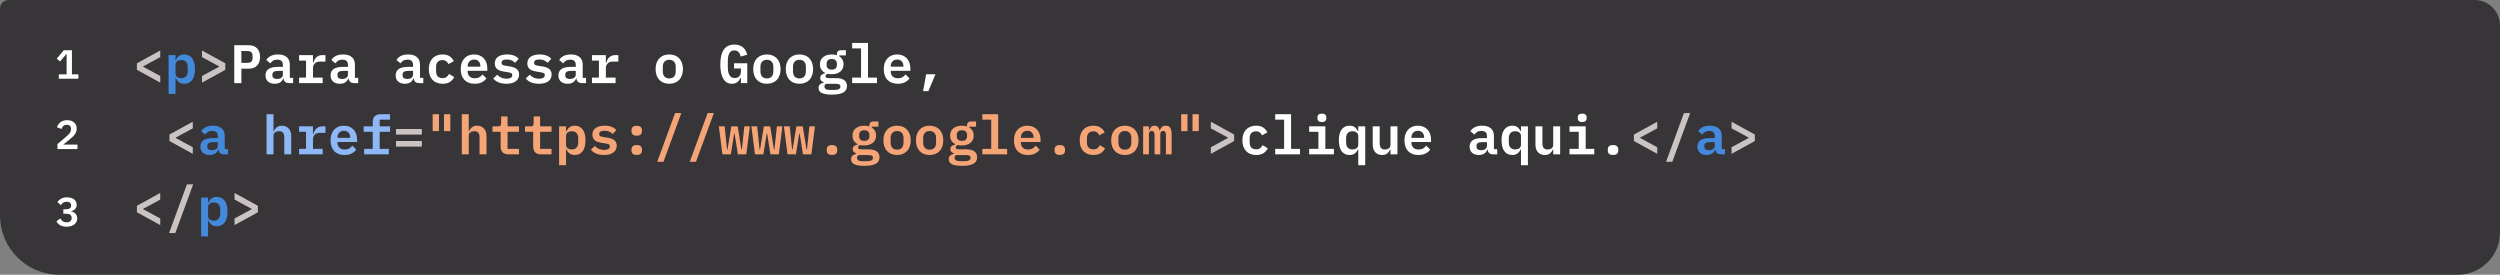 <svg width="1474" height="162" viewBox="0 0 1474 162" fill="none" xmlns="http://www.w3.org/2000/svg">
<rect x="0" y="0" width="1474" height="162" fill="#808080" stroke="none"/>
<path d="M0 5C0 2.239 2.239 0 5 0H1459C1467.28 0 1474 6.716 1474 15V137C1474 150.807 1462.81 162 1449 162H35C15.67 162 0 146.33 0 127V5Z" fill="#373538"/>
<path d="M80.72 41.16V37.32L94.48 29.768V33.672L84.432 39.112V39.368L94.48 44.808V48.712L80.72 41.16ZM119.095 44.808L129.143 39.368V39.112L119.095 33.672V29.768L132.855 37.32V41.16L119.095 48.712V44.808ZM99.907 83.16V79.32L113.668 71.768V75.672L103.62 81.112V81.368L113.668 86.808V90.712L99.907 83.16ZM233.484 79.352V76.056H248.716V79.352H233.484ZM233.484 86.424V83.128H248.716V86.424H233.484ZM713.908 86.808L723.956 81.368V81.112L713.908 75.672V71.768L727.668 79.32V83.16L713.908 90.712V86.808ZM963.345 83.16V79.32L977.105 71.768V75.672L967.057 81.112V81.368L977.105 86.808V90.712L963.345 83.16ZM982.309 95.416L992.837 66.68H996.517L985.989 95.416H982.309ZM1020.91 86.808L1030.96 81.368V81.112L1020.91 75.672V71.768L1034.67 79.32V83.16L1020.91 90.712V86.808ZM80.72 125.16V121.32L94.48 113.768V117.672L84.432 123.112V123.368L94.48 128.808V132.712L80.72 125.16ZM99.683 137.416L110.212 108.68H113.892L103.364 137.416H99.683ZM138.283 128.808L148.331 123.368V123.112L138.283 117.672V113.768L152.043 121.32V125.16L138.283 132.712V128.808Z" fill="#CBC2C2"/>
<path d="M99.395 32.488H103.492V35.4H103.716C104.164 34.397 104.772 33.597 105.54 33C106.329 32.403 107.364 32.104 108.644 32.104C109.582 32.104 110.436 32.285 111.204 32.648C111.993 32.989 112.665 33.523 113.22 34.248C113.774 34.952 114.201 35.848 114.5 36.936C114.798 38.024 114.948 39.293 114.948 40.744C114.948 42.195 114.798 43.464 114.5 44.552C114.201 45.64 113.774 46.547 113.22 47.272C112.665 47.976 111.993 48.509 111.204 48.872C110.436 49.213 109.582 49.384 108.644 49.384C107.364 49.384 106.329 49.085 105.54 48.488C104.772 47.891 104.164 47.091 103.716 46.088H103.492V55.4H99.395V32.488ZM106.916 46.12C108.11 46.12 109.028 45.757 109.668 45.032C110.329 44.307 110.66 43.315 110.66 42.056V39.432C110.66 38.173 110.329 37.181 109.668 36.456C109.028 35.731 108.11 35.368 106.916 35.368C105.977 35.368 105.166 35.603 104.484 36.072C103.822 36.52 103.492 37.213 103.492 38.152V43.336C103.492 44.275 103.822 44.979 104.484 45.448C105.166 45.896 105.977 46.12 106.916 46.12ZM132.055 91C131.052 91 130.274 90.755 129.719 90.264C129.186 89.752 128.866 89.048 128.759 88.152H128.599C128.3 89.176 127.714 89.976 126.839 90.552C125.964 91.107 124.887 91.384 123.607 91.384C121.943 91.384 120.62 90.947 119.639 90.072C118.658 89.197 118.167 87.981 118.167 86.424C118.167 83.096 120.61 81.432 125.495 81.432H128.407V80.344C128.407 79.299 128.151 78.509 127.639 77.976C127.127 77.443 126.295 77.176 125.143 77.176C124.098 77.176 123.255 77.379 122.615 77.784C121.975 78.189 121.431 78.712 120.983 79.352L118.647 77.368C119.159 76.451 119.98 75.683 121.111 75.064C122.263 74.424 123.746 74.104 125.559 74.104C127.735 74.104 129.431 74.616 130.647 75.64C131.884 76.643 132.503 78.147 132.503 80.152V87.928H134.455V91H132.055ZM124.983 88.568C125.964 88.568 126.775 88.344 127.415 87.896C128.076 87.427 128.407 86.797 128.407 86.008V83.8H125.591C123.351 83.8 122.231 84.504 122.231 85.912V86.552C122.231 87.213 122.476 87.715 122.967 88.056C123.458 88.397 124.13 88.568 124.983 88.568ZM1014.68 91C1013.68 91 1012.9 90.755 1012.34 90.264C1011.81 89.752 1011.49 89.048 1011.38 88.152H1011.22C1010.93 89.176 1010.34 89.976 1009.46 90.552C1008.59 91.107 1007.51 91.384 1006.23 91.384C1004.57 91.384 1003.25 90.947 1002.26 90.072C1001.28 89.197 1000.79 87.981 1000.79 86.424C1000.79 83.096 1003.23 81.432 1008.12 81.432H1011.03V80.344C1011.03 79.299 1010.78 78.509 1010.26 77.976C1009.75 77.443 1008.92 77.176 1007.77 77.176C1006.72 77.176 1005.88 77.379 1005.24 77.784C1004.6 78.189 1004.06 78.712 1003.61 79.352L1001.27 77.368C1001.78 76.451 1002.61 75.683 1003.74 75.064C1004.89 74.424 1006.37 74.104 1008.18 74.104C1010.36 74.104 1012.06 74.616 1013.27 75.64C1014.51 76.643 1015.13 78.147 1015.13 80.152V87.928H1017.08V91H1014.68ZM1007.61 88.568C1008.59 88.568 1009.4 88.344 1010.04 87.896C1010.7 87.427 1011.03 86.797 1011.03 86.008V83.8H1008.22C1005.98 83.8 1004.86 84.504 1004.86 85.912V86.552C1004.86 87.213 1005.1 87.715 1005.59 88.056C1006.08 88.397 1006.75 88.568 1007.61 88.568ZM118.583 116.488H122.679V119.4H122.903C123.351 118.397 123.959 117.597 124.727 117C125.516 116.403 126.551 116.104 127.831 116.104C128.77 116.104 129.623 116.285 130.391 116.648C131.18 116.989 131.852 117.523 132.407 118.248C132.962 118.952 133.388 119.848 133.687 120.936C133.986 122.024 134.135 123.293 134.135 124.744C134.135 126.195 133.986 127.464 133.687 128.552C133.388 129.64 132.962 130.547 132.407 131.272C131.852 131.976 131.18 132.509 130.391 132.872C129.623 133.213 128.77 133.384 127.831 133.384C126.551 133.384 125.516 133.085 124.727 132.488C123.959 131.891 123.351 131.091 122.903 130.088H122.679V139.4H118.583V116.488ZM126.103 130.12C127.298 130.12 128.215 129.757 128.855 129.032C129.516 128.307 129.847 127.315 129.847 126.056V123.432C129.847 122.173 129.516 121.181 128.855 120.456C128.215 119.731 127.298 119.368 126.103 119.368C125.164 119.368 124.354 119.603 123.671 120.072C123.01 120.52 122.679 121.213 122.679 122.152V127.336C122.679 128.275 123.01 128.979 123.671 129.448C124.354 129.896 125.164 130.12 126.103 130.12Z" fill="#438ADD"/>
<path d="M138.123 49V26.664H146.603C148.779 26.664 150.443 27.283 151.595 28.52C152.747 29.757 153.323 31.443 153.323 33.576C153.323 35.709 152.747 37.395 151.595 38.632C150.443 39.869 148.779 40.488 146.603 40.488H142.315V49H138.123ZM142.315 37.064H145.739C146.869 37.064 147.68 36.84 148.171 36.392C148.661 35.923 148.907 35.187 148.907 34.184V32.968C148.907 31.965 148.661 31.24 148.171 30.792C147.68 30.323 146.869 30.088 145.739 30.088H142.315V37.064ZM170.43 49C169.427 49 168.649 48.755 168.094 48.264C167.561 47.752 167.241 47.048 167.134 46.152H166.974C166.675 47.176 166.089 47.976 165.214 48.552C164.339 49.107 163.262 49.384 161.982 49.384C160.318 49.384 158.995 48.947 158.014 48.072C157.033 47.197 156.542 45.981 156.542 44.424C156.542 41.096 158.985 39.432 163.87 39.432H166.782V38.344C166.782 37.299 166.526 36.509 166.014 35.976C165.502 35.443 164.67 35.176 163.518 35.176C162.473 35.176 161.63 35.379 160.99 35.784C160.35 36.189 159.806 36.712 159.358 37.352L157.022 35.368C157.534 34.451 158.355 33.683 159.486 33.064C160.638 32.424 162.121 32.104 163.934 32.104C166.11 32.104 167.806 32.616 169.022 33.64C170.259 34.643 170.878 36.147 170.878 38.152V45.928H172.83V49H170.43ZM163.358 46.568C164.339 46.568 165.15 46.344 165.79 45.896C166.451 45.427 166.782 44.797 166.782 44.008V41.8H163.966C161.726 41.8 160.606 42.504 160.606 43.912V44.552C160.606 45.213 160.851 45.715 161.342 46.056C161.833 46.397 162.505 46.568 163.358 46.568ZM176.338 45.768H180.434V35.72H176.338V32.488H184.53V37H184.786C184.935 36.424 185.138 35.869 185.394 35.336C185.671 34.781 186.012 34.301 186.418 33.896C186.844 33.469 187.356 33.128 187.954 32.872C188.551 32.616 189.266 32.488 190.097 32.488H191.89V36.328H188.498C187.26 36.328 186.29 36.691 185.586 37.416C184.882 38.141 184.53 39.069 184.53 40.2V45.768H190.258V49H176.338V45.768ZM208.805 49C207.802 49 207.024 48.755 206.469 48.264C205.936 47.752 205.616 47.048 205.509 46.152H205.349C205.05 47.176 204.464 47.976 203.589 48.552C202.714 49.107 201.637 49.384 200.357 49.384C198.693 49.384 197.37 48.947 196.389 48.072C195.408 47.197 194.917 45.981 194.917 44.424C194.917 41.096 197.36 39.432 202.245 39.432H205.157V38.344C205.157 37.299 204.901 36.509 204.389 35.976C203.877 35.443 203.045 35.176 201.893 35.176C200.848 35.176 200.005 35.379 199.365 35.784C198.725 36.189 198.181 36.712 197.733 37.352L195.397 35.368C195.909 34.451 196.73 33.683 197.861 33.064C199.013 32.424 200.496 32.104 202.309 32.104C204.485 32.104 206.181 32.616 207.397 33.64C208.634 34.643 209.253 36.147 209.253 38.152V45.928H211.205V49H208.805ZM201.733 46.568C202.714 46.568 203.525 46.344 204.165 45.896C204.826 45.427 205.157 44.797 205.157 44.008V41.8H202.341C200.101 41.8 198.981 42.504 198.981 43.912V44.552C198.981 45.213 199.226 45.715 199.717 46.056C200.208 46.397 200.88 46.568 201.733 46.568ZM247.18 49C246.177 49 245.399 48.755 244.844 48.264C244.311 47.752 243.991 47.048 243.884 46.152H243.724C243.425 47.176 242.839 47.976 241.964 48.552C241.089 49.107 240.012 49.384 238.732 49.384C237.068 49.384 235.745 48.947 234.764 48.072C233.783 47.197 233.292 45.981 233.292 44.424C233.292 41.096 235.735 39.432 240.62 39.432H243.532V38.344C243.532 37.299 243.276 36.509 242.764 35.976C242.252 35.443 241.42 35.176 240.268 35.176C239.223 35.176 238.38 35.379 237.74 35.784C237.1 36.189 236.556 36.712 236.108 37.352L233.772 35.368C234.284 34.451 235.105 33.683 236.236 33.064C237.388 32.424 238.871 32.104 240.684 32.104C242.86 32.104 244.556 32.616 245.772 33.64C247.009 34.643 247.628 36.147 247.628 38.152V45.928H249.58V49H247.18ZM240.108 46.568C241.089 46.568 241.9 46.344 242.54 45.896C243.201 45.427 243.532 44.797 243.532 44.008V41.8H240.716C238.476 41.8 237.356 42.504 237.356 43.912V44.552C237.356 45.213 237.601 45.715 238.092 46.056C238.583 46.397 239.255 46.568 240.108 46.568ZM260.928 49.384C259.669 49.384 258.538 49.181 257.536 48.776C256.533 48.371 255.68 47.795 254.976 47.048C254.293 46.301 253.76 45.395 253.376 44.328C253.013 43.261 252.832 42.067 252.832 40.744C252.832 39.421 253.013 38.227 253.376 37.16C253.76 36.093 254.293 35.187 254.976 34.44C255.68 33.693 256.522 33.117 257.504 32.712C258.506 32.307 259.637 32.104 260.896 32.104C262.645 32.104 264.053 32.467 265.12 33.192C266.186 33.917 266.997 34.877 267.552 36.072L264.384 37.8C264.085 37.096 263.658 36.531 263.104 36.104C262.57 35.656 261.834 35.432 260.896 35.432C259.68 35.432 258.741 35.784 258.08 36.488C257.44 37.192 257.12 38.152 257.12 39.368V42.12C257.12 43.315 257.44 44.275 258.08 45C258.741 45.704 259.701 46.056 260.96 46.056C261.941 46.056 262.72 45.832 263.296 45.384C263.893 44.936 264.373 44.339 264.736 43.592L267.808 45.416C267.253 46.589 266.41 47.549 265.28 48.296C264.17 49.021 262.72 49.384 260.928 49.384ZM279.859 49.384C278.536 49.384 277.363 49.181 276.339 48.776C275.315 48.371 274.451 47.795 273.747 47.048C273.064 46.301 272.542 45.405 272.179 44.36C271.816 43.293 271.635 42.099 271.635 40.776C271.635 39.432 271.816 38.227 272.179 37.16C272.563 36.093 273.096 35.187 273.779 34.44C274.462 33.693 275.283 33.117 276.243 32.712C277.224 32.307 278.323 32.104 279.539 32.104C280.734 32.104 281.811 32.307 282.771 32.712C283.731 33.096 284.542 33.651 285.203 34.376C285.886 35.101 286.408 35.976 286.771 37C287.134 38.024 287.315 39.155 287.315 40.392V41.736H275.731V42.152C275.731 43.347 276.104 44.317 276.851 45.064C277.598 45.789 278.643 46.152 279.987 46.152C281.011 46.152 281.886 45.949 282.611 45.544C283.358 45.117 283.976 44.563 284.467 43.88L286.803 46.216C286.206 47.091 285.331 47.837 284.179 48.456C283.048 49.075 281.608 49.384 279.859 49.384ZM279.571 35.112C278.419 35.112 277.491 35.475 276.787 36.2C276.083 36.925 275.731 37.885 275.731 39.08V39.304H283.219V39.016C283.219 37.821 282.888 36.872 282.227 36.168C281.587 35.464 280.702 35.112 279.571 35.112ZM298.599 49.384C296.785 49.384 295.217 49.107 293.895 48.552C292.572 47.976 291.537 47.208 290.791 46.248L293.191 44.072C293.873 44.819 294.652 45.395 295.527 45.8C296.423 46.205 297.457 46.408 298.631 46.408C299.655 46.408 300.476 46.237 301.095 45.896C301.713 45.555 302.023 45.032 302.023 44.328C302.023 43.731 301.809 43.325 301.383 43.112C300.977 42.899 300.433 42.739 299.751 42.632L297.095 42.216C296.412 42.109 295.74 41.96 295.079 41.768C294.439 41.555 293.863 41.267 293.351 40.904C292.86 40.541 292.465 40.083 292.167 39.528C291.868 38.952 291.719 38.259 291.719 37.448C291.719 35.72 292.359 34.397 293.639 33.48C294.94 32.563 296.721 32.104 298.983 32.104C300.583 32.104 301.937 32.328 303.047 32.776C304.177 33.224 305.105 33.853 305.831 34.664L303.687 37.032C303.217 36.52 302.588 36.072 301.799 35.688C301.031 35.283 300.049 35.08 298.855 35.08C296.764 35.08 295.719 35.731 295.719 37.032C295.719 37.629 295.932 38.045 296.359 38.28C296.785 38.493 297.34 38.653 298.023 38.76L300.647 39.176C301.351 39.283 302.023 39.443 302.663 39.656C303.324 39.848 303.9 40.125 304.391 40.488C304.903 40.851 305.308 41.309 305.607 41.864C305.905 42.419 306.055 43.101 306.055 43.912C306.055 45.619 305.393 46.963 304.071 47.944C302.769 48.904 300.945 49.384 298.599 49.384ZM317.786 49.384C315.973 49.384 314.405 49.107 313.082 48.552C311.759 47.976 310.725 47.208 309.978 46.248L312.378 44.072C313.061 44.819 313.839 45.395 314.714 45.8C315.61 46.205 316.645 46.408 317.818 46.408C318.842 46.408 319.663 46.237 320.282 45.896C320.901 45.555 321.21 45.032 321.21 44.328C321.21 43.731 320.997 43.325 320.57 43.112C320.165 42.899 319.621 42.739 318.938 42.632L316.282 42.216C315.599 42.109 314.927 41.96 314.266 41.768C313.626 41.555 313.05 41.267 312.538 40.904C312.047 40.541 311.653 40.083 311.354 39.528C311.055 38.952 310.906 38.259 310.906 37.448C310.906 35.72 311.546 34.397 312.826 33.48C314.127 32.563 315.909 32.104 318.17 32.104C319.77 32.104 321.125 32.328 322.234 32.776C323.365 33.224 324.293 33.853 325.018 34.664L322.874 37.032C322.405 36.52 321.775 36.072 320.986 35.688C320.218 35.283 319.237 35.08 318.042 35.08C315.951 35.08 314.906 35.731 314.906 37.032C314.906 37.629 315.119 38.045 315.546 38.28C315.973 38.493 316.527 38.653 317.21 38.76L319.834 39.176C320.538 39.283 321.21 39.443 321.85 39.656C322.511 39.848 323.087 40.125 323.578 40.488C324.09 40.851 324.495 41.309 324.794 41.864C325.093 42.419 325.242 43.101 325.242 43.912C325.242 45.619 324.581 46.963 323.258 47.944C321.957 48.904 320.133 49.384 317.786 49.384ZM343.118 49C342.115 49 341.336 48.755 340.782 48.264C340.248 47.752 339.928 47.048 339.822 46.152H339.662C339.363 47.176 338.776 47.976 337.902 48.552C337.027 49.107 335.95 49.384 334.67 49.384C333.006 49.384 331.683 48.947 330.702 48.072C329.72 47.197 329.23 45.981 329.23 44.424C329.23 41.096 331.672 39.432 336.558 39.432H339.47V38.344C339.47 37.299 339.214 36.509 338.702 35.976C338.19 35.443 337.358 35.176 336.206 35.176C335.16 35.176 334.318 35.379 333.678 35.784C333.038 36.189 332.494 36.712 332.046 37.352L329.71 35.368C330.222 34.451 331.043 33.683 332.174 33.064C333.326 32.424 334.808 32.104 336.622 32.104C338.798 32.104 340.494 32.616 341.71 33.64C342.947 34.643 343.566 36.147 343.566 38.152V45.928H345.517V49H343.118ZM336.046 46.568C337.027 46.568 337.838 46.344 338.478 45.896C339.139 45.427 339.47 44.797 339.47 44.008V41.8H336.654C334.414 41.8 333.294 42.504 333.294 43.912V44.552C333.294 45.213 333.539 45.715 334.03 46.056C334.52 46.397 335.192 46.568 336.046 46.568ZM349.025 45.768H353.121V35.72H349.025V32.488H357.217V37H357.473C357.622 36.424 357.825 35.869 358.081 35.336C358.358 34.781 358.7 34.301 359.105 33.896C359.532 33.469 360.044 33.128 360.641 32.872C361.238 32.616 361.953 32.488 362.785 32.488H364.577V36.328H361.185C359.948 36.328 358.977 36.691 358.273 37.416C357.569 38.141 357.217 39.069 357.217 40.2V45.768H362.945V49H349.025V45.768ZM394.6 49.384C393.341 49.384 392.211 49.181 391.208 48.776C390.227 48.371 389.384 47.795 388.68 47.048C387.997 46.301 387.464 45.395 387.08 44.328C386.717 43.261 386.536 42.067 386.536 40.744C386.536 39.421 386.717 38.227 387.08 37.16C387.464 36.093 387.997 35.187 388.68 34.44C389.384 33.693 390.227 33.117 391.208 32.712C392.211 32.307 393.341 32.104 394.6 32.104C395.837 32.104 396.957 32.307 397.96 32.712C398.963 33.117 399.805 33.693 400.488 34.44C401.192 35.187 401.725 36.093 402.088 37.16C402.472 38.227 402.664 39.421 402.664 40.744C402.664 42.067 402.472 43.261 402.088 44.328C401.725 45.395 401.192 46.301 400.488 47.048C399.805 47.795 398.963 48.371 397.96 48.776C396.957 49.181 395.837 49.384 394.6 49.384ZM394.6 46.248C395.773 46.248 396.701 45.896 397.384 45.192C398.067 44.467 398.408 43.411 398.408 42.024V39.464C398.408 38.077 398.067 37.032 397.384 36.328C396.701 35.603 395.773 35.24 394.6 35.24C393.427 35.24 392.499 35.603 391.816 36.328C391.133 37.032 390.792 38.077 390.792 39.464V42.024C390.792 43.411 391.133 44.467 391.816 45.192C392.499 45.896 393.427 46.248 394.6 46.248ZM436.847 45.896H436.591C436.399 46.344 436.164 46.781 435.887 47.208C435.61 47.635 435.268 48.008 434.863 48.328C434.458 48.648 433.978 48.904 433.423 49.096C432.89 49.288 432.271 49.384 431.567 49.384C429.306 49.384 427.588 48.392 426.415 46.408C425.263 44.403 424.687 41.597 424.687 37.992C424.687 34.195 425.37 31.293 426.735 29.288C428.1 27.283 430.202 26.28 433.039 26.28C434.148 26.28 435.119 26.429 435.951 26.728C436.804 27.027 437.53 27.443 438.127 27.976C438.746 28.509 439.247 29.149 439.631 29.896C440.036 30.621 440.356 31.411 440.591 32.264L436.751 33.352C436.602 32.883 436.431 32.424 436.239 31.976C436.068 31.528 435.834 31.144 435.535 30.824C435.258 30.483 434.916 30.216 434.511 30.024C434.106 29.811 433.604 29.704 433.007 29.704C431.62 29.704 430.628 30.259 430.031 31.368C429.434 32.477 429.135 33.992 429.135 35.912V39.496C429.135 40.456 429.199 41.341 429.327 42.152C429.476 42.941 429.711 43.624 430.031 44.2C430.351 44.776 430.767 45.224 431.279 45.544C431.791 45.843 432.431 45.992 433.199 45.992C434.394 45.992 435.3 45.64 435.919 44.936C436.538 44.211 436.847 43.293 436.847 42.184V40.36H432.783V37.32H440.591V49H436.847V45.896ZM452.163 49.384C450.904 49.384 449.773 49.181 448.771 48.776C447.789 48.371 446.947 47.795 446.243 47.048C445.56 46.301 445.027 45.395 444.643 44.328C444.28 43.261 444.099 42.067 444.099 40.744C444.099 39.421 444.28 38.227 444.643 37.16C445.027 36.093 445.56 35.187 446.243 34.44C446.947 33.693 447.789 33.117 448.771 32.712C449.773 32.307 450.904 32.104 452.163 32.104C453.4 32.104 454.52 32.307 455.523 32.712C456.525 33.117 457.368 33.693 458.051 34.44C458.755 35.187 459.288 36.093 459.651 37.16C460.035 38.227 460.227 39.421 460.227 40.744C460.227 42.067 460.035 43.261 459.651 44.328C459.288 45.395 458.755 46.301 458.051 47.048C457.368 47.795 456.525 48.371 455.523 48.776C454.52 49.181 453.4 49.384 452.163 49.384ZM452.163 46.248C453.336 46.248 454.264 45.896 454.947 45.192C455.629 44.467 455.971 43.411 455.971 42.024V39.464C455.971 38.077 455.629 37.032 454.947 36.328C454.264 35.603 453.336 35.24 452.163 35.24C450.989 35.24 450.061 35.603 449.379 36.328C448.696 37.032 448.355 38.077 448.355 39.464V42.024C448.355 43.411 448.696 44.467 449.379 45.192C450.061 45.896 450.989 46.248 452.163 46.248ZM471.35 49.384C470.091 49.384 468.961 49.181 467.958 48.776C466.977 48.371 466.134 47.795 465.43 47.048C464.747 46.301 464.214 45.395 463.83 44.328C463.467 43.261 463.286 42.067 463.286 40.744C463.286 39.421 463.467 38.227 463.83 37.16C464.214 36.093 464.747 35.187 465.43 34.44C466.134 33.693 466.977 33.117 467.958 32.712C468.961 32.307 470.091 32.104 471.35 32.104C472.587 32.104 473.707 32.307 474.71 32.712C475.713 33.117 476.555 33.693 477.238 34.44C477.942 35.187 478.475 36.093 478.838 37.16C479.222 38.227 479.414 39.421 479.414 40.744C479.414 42.067 479.222 43.261 478.838 44.328C478.475 45.395 477.942 46.301 477.238 47.048C476.555 47.795 475.713 48.371 474.71 48.776C473.707 49.181 472.587 49.384 471.35 49.384ZM471.35 46.248C472.523 46.248 473.451 45.896 474.134 45.192C474.817 44.467 475.158 43.411 475.158 42.024V39.464C475.158 38.077 474.817 37.032 474.134 36.328C473.451 35.603 472.523 35.24 471.35 35.24C470.177 35.24 469.249 35.603 468.566 36.328C467.883 37.032 467.542 38.077 467.542 39.464V42.024C467.542 43.411 467.883 44.467 468.566 45.192C469.249 45.896 470.177 46.248 471.35 46.248ZM499.37 50.728C499.37 52.456 498.644 53.725 497.194 54.536C495.764 55.368 493.524 55.784 490.474 55.784C488.98 55.784 487.732 55.688 486.73 55.496C485.727 55.325 484.916 55.069 484.298 54.728C483.7 54.387 483.274 53.971 483.018 53.48C482.762 53.011 482.634 52.477 482.634 51.88C482.634 50.963 482.9 50.259 483.434 49.768C483.967 49.277 484.714 48.915 485.674 48.68V48.424C485.034 48.211 484.522 47.912 484.138 47.528C483.775 47.144 483.594 46.611 483.594 45.928C483.594 45.117 483.86 44.509 484.394 44.104C484.948 43.699 485.674 43.389 486.57 43.176V43.016C485.588 42.547 484.82 41.885 484.266 41.032C483.711 40.179 483.434 39.144 483.434 37.928C483.434 37.011 483.594 36.2 483.914 35.496C484.255 34.771 484.724 34.163 485.322 33.672C485.94 33.16 486.676 32.776 487.53 32.52C488.383 32.243 489.332 32.104 490.378 32.104C491.487 32.104 492.49 32.253 493.386 32.552V31.848C493.386 31.208 493.588 30.675 493.994 30.248C494.42 29.821 495.007 29.608 495.754 29.608H498.73V32.68H494.826V33.224C495.636 33.715 496.255 34.355 496.682 35.144C497.13 35.912 497.354 36.84 497.354 37.928C497.354 38.845 497.183 39.667 496.842 40.392C496.522 41.117 496.052 41.725 495.434 42.216C494.836 42.707 494.1 43.091 493.226 43.368C492.372 43.624 491.423 43.752 490.378 43.752C489.951 43.752 489.535 43.741 489.13 43.72C488.746 43.677 488.372 43.603 488.01 43.496C487.711 43.603 487.423 43.773 487.146 44.008C486.868 44.243 486.73 44.552 486.73 44.936C486.73 45.448 486.975 45.768 487.466 45.896C487.956 46.003 488.543 46.056 489.226 46.056H492.97C494.122 46.056 495.103 46.173 495.914 46.408C496.724 46.621 497.386 46.941 497.898 47.368C498.41 47.773 498.783 48.264 499.017 48.84C499.252 49.416 499.37 50.045 499.37 50.728ZM495.53 51.016C495.53 50.525 495.327 50.131 494.922 49.832C494.538 49.555 493.812 49.416 492.746 49.416H487.05C486.41 49.779 486.09 50.312 486.09 51.016C486.09 51.592 486.324 52.072 486.794 52.456C487.284 52.84 488.106 53.032 489.258 53.032H491.914C494.324 53.032 495.53 52.36 495.53 51.016ZM490.378 41.064C491.423 41.064 492.191 40.819 492.682 40.328C493.172 39.816 493.418 39.155 493.418 38.344V37.512C493.418 36.701 493.172 36.051 492.682 35.56C492.191 35.048 491.423 34.792 490.378 34.792C489.354 34.792 488.596 35.048 488.106 35.56C487.615 36.051 487.37 36.701 487.37 37.512V38.344C487.37 39.155 487.615 39.816 488.106 40.328C488.596 40.819 489.354 41.064 490.378 41.064ZM502.429 45.768H507.677V28.552H502.429V25.32H511.773V45.768H517.053V49H502.429V45.768ZM529.297 49.384C527.974 49.384 526.801 49.181 525.777 48.776C524.753 48.371 523.889 47.795 523.185 47.048C522.502 46.301 521.979 45.405 521.617 44.36C521.254 43.293 521.073 42.099 521.073 40.776C521.073 39.432 521.254 38.227 521.617 37.16C522.001 36.093 522.534 35.187 523.217 34.44C523.899 33.693 524.721 33.117 525.681 32.712C526.662 32.307 527.761 32.104 528.977 32.104C530.171 32.104 531.249 32.307 532.209 32.712C533.169 33.096 533.979 33.651 534.641 34.376C535.323 35.101 535.846 35.976 536.208 37C536.571 38.024 536.753 39.155 536.753 40.392V41.736H525.169V42.152C525.169 43.347 525.542 44.317 526.289 45.064C527.035 45.789 528.081 46.152 529.425 46.152C530.449 46.152 531.323 45.949 532.049 45.544C532.795 45.117 533.414 44.563 533.905 43.88L536.241 46.216C535.643 47.091 534.769 47.837 533.617 48.456C532.486 49.075 531.046 49.384 529.297 49.384ZM529.009 35.112C527.857 35.112 526.929 35.475 526.225 36.2C525.521 36.925 525.169 37.885 525.169 39.08V39.304H532.657V39.016C532.657 37.821 532.326 36.872 531.665 36.168C531.025 35.464 530.139 35.112 529.009 35.112ZM546.052 43.784H551.556L547.364 53.736H544.26L546.052 43.784ZM740.615 91.384C739.356 91.384 738.226 91.181 737.223 90.776C736.22 90.371 735.367 89.795 734.663 89.048C733.98 88.301 733.447 87.395 733.063 86.328C732.7 85.261 732.519 84.067 732.519 82.744C732.519 81.421 732.7 80.227 733.063 79.16C733.447 78.093 733.98 77.187 734.663 76.44C735.367 75.693 736.21 75.117 737.191 74.712C738.194 74.307 739.324 74.104 740.583 74.104C742.332 74.104 743.74 74.467 744.807 75.192C745.874 75.917 746.684 76.877 747.239 78.072L744.071 79.8C743.772 79.096 743.346 78.531 742.791 78.104C742.258 77.656 741.522 77.432 740.583 77.432C739.367 77.432 738.428 77.784 737.767 78.488C737.127 79.192 736.807 80.152 736.807 81.368V84.12C736.807 85.315 737.127 86.275 737.767 87C738.428 87.704 739.388 88.056 740.647 88.056C741.628 88.056 742.407 87.832 742.983 87.384C743.58 86.936 744.06 86.339 744.423 85.592L747.495 87.416C746.94 88.589 746.098 89.549 744.967 90.296C743.858 91.021 742.407 91.384 740.615 91.384ZM751.867 87.768H757.115V70.552H751.867V67.32H761.211V87.768H766.491V91H751.867V87.768ZM779.374 71.928C778.414 71.928 777.731 71.725 777.326 71.32C776.942 70.915 776.75 70.424 776.75 69.848V69.08C776.75 68.504 776.942 68.013 777.326 67.608C777.731 67.203 778.414 67 779.374 67C780.334 67 781.006 67.203 781.39 67.608C781.795 68.013 781.998 68.504 781.998 69.08V69.848C781.998 70.424 781.795 70.915 781.39 71.32C781.006 71.725 780.334 71.928 779.374 71.928ZM771.886 87.768H777.326V77.72H771.886V74.488H781.422V87.768H786.478V91H771.886V87.768ZM800.834 88.088H800.61C800.162 89.091 799.543 89.891 798.754 90.488C797.986 91.085 796.962 91.384 795.682 91.384C794.743 91.384 793.879 91.213 793.09 90.872C792.322 90.509 791.66 89.976 791.106 89.272C790.551 88.547 790.124 87.64 789.826 86.552C789.527 85.464 789.378 84.195 789.378 82.744C789.378 79.843 789.954 77.677 791.106 76.248C792.258 74.819 793.783 74.104 795.682 74.104C796.962 74.104 797.986 74.403 798.754 75C799.543 75.597 800.162 76.397 800.61 77.4H800.834V74.488H804.93V97.4H800.834V88.088ZM797.41 88.12C797.879 88.12 798.316 88.067 798.722 87.96C799.148 87.832 799.511 87.661 799.81 87.448C800.13 87.213 800.375 86.925 800.546 86.584C800.738 86.221 800.834 85.805 800.834 85.336V80.152C800.834 79.683 800.738 79.277 800.546 78.936C800.375 78.573 800.13 78.285 799.81 78.072C799.511 77.837 799.148 77.667 798.722 77.56C798.316 77.432 797.879 77.368 797.41 77.368C796.215 77.368 795.287 77.731 794.626 78.456C793.986 79.181 793.666 80.173 793.666 81.432V84.056C793.666 85.315 793.986 86.307 794.626 87.032C795.287 87.757 796.215 88.12 797.41 88.12ZM819.829 88.088H819.669C819.306 88.984 818.741 89.763 817.973 90.424C817.226 91.064 816.181 91.384 814.837 91.384C813.216 91.384 811.893 90.851 810.869 89.784C809.866 88.696 809.365 87.149 809.365 85.144V74.488H813.461V84.568C813.461 86.957 814.496 88.152 816.565 88.152C816.97 88.152 817.365 88.099 817.749 87.992C818.154 87.885 818.506 87.725 818.805 87.512C819.125 87.277 819.37 87 819.541 86.68C819.733 86.36 819.829 85.976 819.829 85.528V74.488H823.925V91H819.829V88.088ZM836.297 91.384C834.974 91.384 833.801 91.181 832.777 90.776C831.753 90.371 830.889 89.795 830.185 89.048C829.502 88.301 828.979 87.405 828.617 86.36C828.254 85.293 828.073 84.099 828.073 82.776C828.073 81.432 828.254 80.227 828.617 79.16C829.001 78.093 829.534 77.187 830.217 76.44C830.899 75.693 831.721 75.117 832.681 74.712C833.662 74.307 834.761 74.104 835.977 74.104C837.171 74.104 838.249 74.307 839.209 74.712C840.169 75.096 840.979 75.651 841.641 76.376C842.323 77.101 842.846 77.976 843.208 79C843.571 80.024 843.753 81.155 843.753 82.392V83.736H832.169V84.152C832.169 85.347 832.542 86.317 833.289 87.064C834.035 87.789 835.081 88.152 836.425 88.152C837.449 88.152 838.323 87.949 839.049 87.544C839.795 87.117 840.414 86.563 840.905 85.88L843.241 88.216C842.643 89.091 841.769 89.837 840.617 90.456C839.486 91.075 838.046 91.384 836.297 91.384ZM836.009 77.112C834.857 77.112 833.929 77.475 833.225 78.2C832.521 78.925 832.169 79.885 832.169 81.08V81.304H839.657V81.016C839.657 79.821 839.326 78.872 838.665 78.168C838.025 77.464 837.139 77.112 836.009 77.112ZM880.368 91C879.365 91 878.586 90.755 878.032 90.264C877.498 89.752 877.178 89.048 877.072 88.152H876.912C876.613 89.176 876.026 89.976 875.152 90.552C874.277 91.107 873.2 91.384 871.92 91.384C870.256 91.384 868.933 90.947 867.952 90.072C866.97 89.197 866.48 87.981 866.48 86.424C866.48 83.096 868.922 81.432 873.808 81.432H876.72V80.344C876.72 79.299 876.464 78.509 875.952 77.976C875.44 77.443 874.608 77.176 873.456 77.176C872.41 77.176 871.568 77.379 870.928 77.784C870.288 78.189 869.744 78.712 869.296 79.352L866.96 77.368C867.472 76.451 868.293 75.683 869.424 75.064C870.576 74.424 872.058 74.104 873.872 74.104C876.048 74.104 877.744 74.616 878.96 75.64C880.197 76.643 880.816 78.147 880.816 80.152V87.928H882.767V91H880.368ZM873.296 88.568C874.277 88.568 875.088 88.344 875.728 87.896C876.389 87.427 876.72 86.797 876.72 86.008V83.8H873.904C871.664 83.8 870.544 84.504 870.544 85.912V86.552C870.544 87.213 870.789 87.715 871.28 88.056C871.77 88.397 872.442 88.568 873.296 88.568ZM896.771 88.088H896.547C896.099 89.091 895.48 89.891 894.691 90.488C893.923 91.085 892.899 91.384 891.619 91.384C890.68 91.384 889.816 91.213 889.027 90.872C888.259 90.509 887.598 89.976 887.043 89.272C886.488 88.547 886.062 87.64 885.763 86.552C885.464 85.464 885.315 84.195 885.315 82.744C885.315 79.843 885.891 77.677 887.043 76.248C888.195 74.819 889.72 74.104 891.619 74.104C892.899 74.104 893.923 74.403 894.691 75C895.48 75.597 896.099 76.397 896.547 77.4H896.771V74.488H900.867V97.4H896.771V88.088ZM893.347 88.12C893.816 88.12 894.254 88.067 894.659 87.96C895.086 87.832 895.448 87.661 895.747 87.448C896.067 87.213 896.312 86.925 896.483 86.584C896.675 86.221 896.771 85.805 896.771 85.336V80.152C896.771 79.683 896.675 79.277 896.483 78.936C896.312 78.573 896.067 78.285 895.747 78.072C895.448 77.837 895.086 77.667 894.659 77.56C894.254 77.432 893.816 77.368 893.347 77.368C892.152 77.368 891.224 77.731 890.563 78.456C889.923 79.181 889.603 80.173 889.603 81.432V84.056C889.603 85.315 889.923 86.307 890.563 87.032C891.224 87.757 892.152 88.12 893.347 88.12ZM915.767 88.088H915.607C915.244 88.984 914.679 89.763 913.911 90.424C913.164 91.064 912.119 91.384 910.775 91.384C909.153 91.384 907.831 90.851 906.807 89.784C905.804 88.696 905.303 87.149 905.303 85.144V74.488H909.399V84.568C909.399 86.957 910.433 88.152 912.503 88.152C912.908 88.152 913.303 88.099 913.687 87.992C914.092 87.885 914.444 87.725 914.743 87.512C915.063 87.277 915.308 87 915.479 86.68C915.671 86.36 915.767 85.976 915.767 85.528V74.488H919.863V91H915.767V88.088ZM932.874 71.928C931.914 71.928 931.231 71.725 930.826 71.32C930.442 70.915 930.25 70.424 930.25 69.848V69.08C930.25 68.504 930.442 68.013 930.826 67.608C931.231 67.203 931.914 67 932.874 67C933.834 67 934.506 67.203 934.89 67.608C935.295 68.013 935.498 68.504 935.498 69.08V69.848C935.498 70.424 935.295 70.915 934.89 71.32C934.506 71.725 933.834 71.928 932.874 71.928ZM925.386 87.768H930.826V77.72H925.386V74.488H934.922V87.768H939.978V91H925.386V87.768ZM951.038 91.352C949.928 91.352 949.139 91.117 948.67 90.648C948.2 90.179 947.966 89.603 947.966 88.92V87.96C947.966 87.277 948.2 86.701 948.67 86.232C949.139 85.763 949.928 85.528 951.038 85.528C952.147 85.528 952.936 85.763 953.406 86.232C953.875 86.701 954.11 87.277 954.11 87.96V88.92C954.11 89.603 953.875 90.179 953.406 90.648C952.936 91.117 952.147 91.352 951.038 91.352Z" fill="white"/>
<path d="M157.15 67.32H161.246V77.4H161.406C161.769 76.504 162.323 75.736 163.07 75.096C163.838 74.435 164.894 74.104 166.238 74.104C167.859 74.104 169.171 74.648 170.174 75.736C171.198 76.803 171.71 78.339 171.71 80.344V91H167.614V80.92C167.614 78.531 166.579 77.336 164.51 77.336C164.083 77.336 163.678 77.389 163.294 77.496C162.91 77.603 162.558 77.773 162.238 78.008C161.939 78.221 161.694 78.488 161.502 78.808C161.331 79.128 161.246 79.512 161.246 79.96V91H157.15V67.32ZM176.338 87.768H180.434V77.72H176.338V74.488H184.53V79H184.786C184.935 78.424 185.138 77.869 185.394 77.336C185.671 76.781 186.012 76.301 186.418 75.896C186.844 75.469 187.356 75.128 187.954 74.872C188.551 74.616 189.266 74.488 190.097 74.488H191.89V78.328H188.498C187.26 78.328 186.29 78.691 185.586 79.416C184.882 80.141 184.53 81.069 184.53 82.2V87.768H190.258V91H176.338V87.768ZM203.109 91.384C201.786 91.384 200.613 91.181 199.589 90.776C198.565 90.371 197.701 89.795 196.997 89.048C196.314 88.301 195.792 87.405 195.429 86.36C195.066 85.293 194.885 84.099 194.885 82.776C194.885 81.432 195.066 80.227 195.429 79.16C195.813 78.093 196.346 77.187 197.029 76.44C197.712 75.693 198.533 75.117 199.493 74.712C200.474 74.307 201.573 74.104 202.789 74.104C203.984 74.104 205.061 74.307 206.021 74.712C206.981 75.096 207.792 75.651 208.453 76.376C209.136 77.101 209.658 77.976 210.021 79C210.384 80.024 210.565 81.155 210.565 82.392V83.736H198.981V84.152C198.981 85.347 199.354 86.317 200.101 87.064C200.848 87.789 201.893 88.152 203.237 88.152C204.261 88.152 205.136 87.949 205.861 87.544C206.608 87.117 207.226 86.563 207.717 85.88L210.053 88.216C209.456 89.091 208.581 89.837 207.429 90.456C206.298 91.075 204.858 91.384 203.109 91.384ZM202.821 77.112C201.669 77.112 200.741 77.475 200.037 78.2C199.333 78.925 198.981 79.885 198.981 81.08V81.304H206.469V81.016C206.469 79.821 206.138 78.872 205.477 78.168C204.837 77.464 203.952 77.112 202.821 77.112ZM214.713 87.768H219.769V77.72H214.393V74.488H219.769V71.8C219.769 71.139 219.854 70.541 220.025 70.008C220.217 69.453 220.505 68.984 220.889 68.6C221.273 68.195 221.753 67.885 222.329 67.672C222.926 67.437 223.619 67.32 224.409 67.32H229.977V70.552H223.865V74.488H229.977V77.72H223.865V87.768H229.241V91H214.713V87.768Z" fill="#8EB7F5"/>
<path d="M255.104 77.304V67.32H258.816V77.304H255.104ZM261.792 77.304V67.32H265.504V77.304H261.792ZM272.275 67.32H276.371V77.4H276.531C276.894 76.504 277.448 75.736 278.195 75.096C278.963 74.435 280.019 74.104 281.363 74.104C282.984 74.104 284.296 74.648 285.299 75.736C286.323 76.803 286.835 78.339 286.835 80.344V91H282.739V80.92C282.739 78.531 281.704 77.336 279.635 77.336C279.208 77.336 278.803 77.389 278.419 77.496C278.035 77.603 277.683 77.773 277.363 78.008C277.064 78.221 276.819 78.488 276.627 78.808C276.456 79.128 276.371 79.512 276.371 79.96V91H272.275V67.32ZM299.783 91C298.204 91 297.041 90.584 296.295 89.752C295.548 88.92 295.175 87.843 295.175 86.52V77.72H290.375V74.488H293.639C294.3 74.488 294.769 74.36 295.047 74.104C295.324 73.827 295.463 73.347 295.463 72.664V68.664H299.271V74.488H305.991V77.72H299.271V87.768H305.991V91H299.783ZM318.97 91C317.391 91 316.229 90.584 315.482 89.752C314.735 88.92 314.362 87.843 314.362 86.52V77.72H309.562V74.488H312.826C313.487 74.488 313.957 74.36 314.234 74.104C314.511 73.827 314.65 73.347 314.65 72.664V68.664H318.458V74.488H325.178V77.72H318.458V87.768H325.178V91H318.97ZM329.646 74.488H333.742V77.4H333.966C334.414 76.397 335.022 75.597 335.79 75C336.579 74.403 337.614 74.104 338.894 74.104C339.832 74.104 340.686 74.285 341.454 74.648C342.243 74.989 342.915 75.523 343.47 76.248C344.024 76.952 344.451 77.848 344.75 78.936C345.048 80.024 345.198 81.293 345.198 82.744C345.198 84.195 345.048 85.464 344.75 86.552C344.451 87.64 344.024 88.547 343.47 89.272C342.915 89.976 342.243 90.509 341.454 90.872C340.686 91.213 339.832 91.384 338.894 91.384C337.614 91.384 336.579 91.085 335.79 90.488C335.022 89.891 334.414 89.091 333.966 88.088H333.742V97.4H329.646V74.488ZM337.166 88.12C338.36 88.12 339.278 87.757 339.918 87.032C340.579 86.307 340.91 85.315 340.91 84.056V81.432C340.91 80.173 340.579 79.181 339.918 78.456C339.278 77.731 338.36 77.368 337.166 77.368C336.227 77.368 335.416 77.603 334.734 78.072C334.072 78.52 333.742 79.213 333.742 80.152V85.336C333.742 86.275 334.072 86.979 334.734 87.448C335.416 87.896 336.227 88.12 337.166 88.12ZM356.161 91.384C354.348 91.384 352.78 91.107 351.457 90.552C350.134 89.976 349.1 89.208 348.353 88.248L350.753 86.072C351.436 86.819 352.214 87.395 353.089 87.8C353.985 88.205 355.02 88.408 356.193 88.408C357.217 88.408 358.038 88.237 358.657 87.896C359.276 87.555 359.585 87.032 359.585 86.328C359.585 85.731 359.372 85.325 358.945 85.112C358.54 84.899 357.996 84.739 357.313 84.632L354.657 84.216C353.974 84.109 353.302 83.96 352.641 83.768C352.001 83.555 351.425 83.267 350.913 82.904C350.422 82.541 350.028 82.083 349.729 81.528C349.43 80.952 349.281 80.259 349.281 79.448C349.281 77.72 349.921 76.397 351.201 75.48C352.502 74.563 354.284 74.104 356.545 74.104C358.145 74.104 359.5 74.328 360.609 74.776C361.74 75.224 362.668 75.853 363.393 76.664L361.249 79.032C360.78 78.52 360.15 78.072 359.361 77.688C358.593 77.283 357.612 77.08 356.417 77.08C354.326 77.08 353.281 77.731 353.281 79.032C353.281 79.629 353.494 80.045 353.921 80.28C354.348 80.493 354.902 80.653 355.585 80.76L358.209 81.176C358.913 81.283 359.585 81.443 360.225 81.656C360.886 81.848 361.462 82.125 361.953 82.488C362.465 82.851 362.87 83.309 363.169 83.864C363.468 84.419 363.617 85.101 363.617 85.912C363.617 87.619 362.956 88.963 361.633 89.944C360.332 90.904 358.508 91.384 356.161 91.384ZM375.413 91.352C374.303 91.352 373.514 91.117 373.045 90.648C372.575 90.179 372.341 89.603 372.341 88.92V87.96C372.341 87.277 372.575 86.701 373.045 86.232C373.514 85.763 374.303 85.528 375.413 85.528C376.522 85.528 377.311 85.763 377.781 86.232C378.25 86.701 378.485 87.277 378.485 87.96V88.92C378.485 89.603 378.25 90.179 377.781 90.648C377.311 91.117 376.522 91.352 375.413 91.352ZM375.413 79.992C374.303 79.992 373.514 79.757 373.045 79.288C372.575 78.819 372.341 78.243 372.341 77.56V76.6C372.341 75.917 372.575 75.341 373.045 74.872C373.514 74.403 374.303 74.168 375.413 74.168C376.522 74.168 377.311 74.403 377.781 74.872C378.25 75.341 378.485 75.917 378.485 76.6V77.56C378.485 78.243 378.25 78.819 377.781 79.288C377.311 79.757 376.522 79.992 375.413 79.992ZM387.496 95.416L398.024 66.68H401.704L391.176 95.416H387.496ZM406.684 95.416L417.212 66.68H420.892L410.364 95.416H406.684ZM423.823 74.488H427.247L428.655 88.12H428.943L431.183 74.488H434.927L437.135 88.12H437.423L438.863 74.488H442.127L440.015 91H435.055L433.135 78.872H432.847L430.895 91H425.935L423.823 74.488ZM443.011 74.488H446.435L447.843 88.12H448.131L450.371 74.488H454.115L456.323 88.12H456.611L458.051 74.488H461.315L459.203 91H454.243L452.323 78.872H452.035L450.083 91H445.123L443.011 74.488ZM462.198 74.488H465.622L467.03 88.12H467.318L469.558 74.488H473.302L475.51 88.12H475.798L477.238 74.488H480.502L478.39 91H473.43L471.51 78.872H471.222L469.27 91H464.31L462.198 74.488ZM490.538 91.352C489.428 91.352 488.639 91.117 488.17 90.648C487.7 90.179 487.466 89.603 487.466 88.92V87.96C487.466 87.277 487.7 86.701 488.17 86.232C488.639 85.763 489.428 85.528 490.538 85.528C491.647 85.528 492.436 85.763 492.906 86.232C493.375 86.701 493.61 87.277 493.61 87.96V88.92C493.61 89.603 493.375 90.179 492.906 90.648C492.436 91.117 491.647 91.352 490.538 91.352ZM518.557 92.728C518.557 94.456 517.832 95.725 516.381 96.536C514.952 97.368 512.712 97.784 509.661 97.784C508.168 97.784 506.92 97.688 505.917 97.496C504.914 97.325 504.104 97.069 503.485 96.728C502.888 96.387 502.461 95.971 502.205 95.48C501.949 95.011 501.821 94.477 501.821 93.88C501.821 92.963 502.088 92.259 502.621 91.768C503.154 91.277 503.901 90.915 504.861 90.68V90.424C504.221 90.211 503.709 89.912 503.325 89.528C502.962 89.144 502.781 88.611 502.781 87.928C502.781 87.117 503.048 86.509 503.581 86.104C504.136 85.699 504.861 85.389 505.757 85.176V85.016C504.776 84.547 504.008 83.885 503.453 83.032C502.898 82.179 502.621 81.144 502.621 79.928C502.621 79.011 502.781 78.2 503.101 77.496C503.442 76.771 503.912 76.163 504.509 75.672C505.128 75.16 505.864 74.776 506.717 74.52C507.57 74.243 508.52 74.104 509.565 74.104C510.674 74.104 511.677 74.253 512.573 74.552V73.848C512.573 73.208 512.776 72.675 513.181 72.248C513.608 71.821 514.194 71.608 514.941 71.608H517.917V74.68H514.013V75.224C514.824 75.715 515.442 76.355 515.869 77.144C516.317 77.912 516.541 78.84 516.541 79.928C516.541 80.845 516.37 81.667 516.029 82.392C515.709 83.117 515.24 83.725 514.621 84.216C514.024 84.707 513.288 85.091 512.413 85.368C511.56 85.624 510.61 85.752 509.565 85.752C509.138 85.752 508.722 85.741 508.317 85.72C507.933 85.677 507.56 85.603 507.197 85.496C506.898 85.603 506.61 85.773 506.333 86.008C506.056 86.243 505.917 86.552 505.917 86.936C505.917 87.448 506.162 87.768 506.653 87.896C507.144 88.003 507.73 88.056 508.413 88.056H512.157C513.309 88.056 514.29 88.173 515.101 88.408C515.912 88.621 516.573 88.941 517.085 89.368C517.597 89.773 517.97 90.264 518.205 90.84C518.44 91.416 518.557 92.045 518.557 92.728ZM514.717 93.016C514.717 92.525 514.514 92.131 514.109 91.832C513.725 91.555 513 91.416 511.933 91.416H506.237C505.597 91.779 505.277 92.312 505.277 93.016C505.277 93.592 505.512 94.072 505.981 94.456C506.472 94.84 507.293 95.032 508.445 95.032H511.101C513.512 95.032 514.717 94.36 514.717 93.016ZM509.565 83.064C510.61 83.064 511.378 82.819 511.869 82.328C512.36 81.816 512.605 81.155 512.605 80.344V79.512C512.605 78.701 512.36 78.051 511.869 77.56C511.378 77.048 510.61 76.792 509.565 76.792C508.541 76.792 507.784 77.048 507.293 77.56C506.802 78.051 506.557 78.701 506.557 79.512V80.344C506.557 81.155 506.802 81.816 507.293 82.328C507.784 82.819 508.541 83.064 509.565 83.064ZM528.913 91.384C527.654 91.384 526.523 91.181 525.521 90.776C524.539 90.371 523.697 89.795 522.993 89.048C522.31 88.301 521.777 87.395 521.393 86.328C521.03 85.261 520.849 84.067 520.849 82.744C520.849 81.421 521.03 80.227 521.393 79.16C521.777 78.093 522.31 77.187 522.993 76.44C523.697 75.693 524.539 75.117 525.521 74.712C526.523 74.307 527.654 74.104 528.913 74.104C530.15 74.104 531.27 74.307 532.273 74.712C533.275 75.117 534.118 75.693 534.801 76.44C535.505 77.187 536.038 78.093 536.401 79.16C536.785 80.227 536.977 81.421 536.977 82.744C536.977 84.067 536.785 85.261 536.401 86.328C536.038 87.395 535.505 88.301 534.801 89.048C534.118 89.795 533.275 90.371 532.273 90.776C531.27 91.181 530.15 91.384 528.913 91.384ZM528.913 88.248C530.086 88.248 531.014 87.896 531.697 87.192C532.379 86.467 532.721 85.411 532.721 84.024V81.464C532.721 80.077 532.379 79.032 531.697 78.328C531.014 77.603 530.086 77.24 528.913 77.24C527.739 77.24 526.811 77.603 526.129 78.328C525.446 79.032 525.105 80.077 525.105 81.464V84.024C525.105 85.411 525.446 86.467 526.129 87.192C526.811 87.896 527.739 88.248 528.913 88.248ZM548.1 91.384C546.841 91.384 545.711 91.181 544.708 90.776C543.727 90.371 542.884 89.795 542.18 89.048C541.497 88.301 540.964 87.395 540.58 86.328C540.217 85.261 540.036 84.067 540.036 82.744C540.036 81.421 540.217 80.227 540.58 79.16C540.964 78.093 541.497 77.187 542.18 76.44C542.884 75.693 543.727 75.117 544.708 74.712C545.711 74.307 546.841 74.104 548.1 74.104C549.337 74.104 550.457 74.307 551.46 74.712C552.463 75.117 553.305 75.693 553.988 76.44C554.692 77.187 555.225 78.093 555.588 79.16C555.972 80.227 556.164 81.421 556.164 82.744C556.164 84.067 555.972 85.261 555.588 86.328C555.225 87.395 554.692 88.301 553.988 89.048C553.305 89.795 552.463 90.371 551.46 90.776C550.457 91.181 549.337 91.384 548.1 91.384ZM548.1 88.248C549.273 88.248 550.201 87.896 550.884 87.192C551.567 86.467 551.908 85.411 551.908 84.024V81.464C551.908 80.077 551.567 79.032 550.884 78.328C550.201 77.603 549.273 77.24 548.1 77.24C546.927 77.24 545.999 77.603 545.316 78.328C544.633 79.032 544.292 80.077 544.292 81.464V84.024C544.292 85.411 544.633 86.467 545.316 87.192C545.999 87.896 546.927 88.248 548.1 88.248ZM576.12 92.728C576.12 94.456 575.394 95.725 573.944 96.536C572.514 97.368 570.274 97.784 567.224 97.784C565.73 97.784 564.482 97.688 563.48 97.496C562.477 97.325 561.666 97.069 561.048 96.728C560.45 96.387 560.024 95.971 559.768 95.48C559.512 95.011 559.384 94.477 559.384 93.88C559.384 92.963 559.65 92.259 560.184 91.768C560.717 91.277 561.464 90.915 562.424 90.68V90.424C561.784 90.211 561.272 89.912 560.888 89.528C560.525 89.144 560.344 88.611 560.344 87.928C560.344 87.117 560.61 86.509 561.144 86.104C561.698 85.699 562.424 85.389 563.32 85.176V85.016C562.338 84.547 561.57 83.885 561.016 83.032C560.461 82.179 560.184 81.144 560.184 79.928C560.184 79.011 560.344 78.2 560.664 77.496C561.005 76.771 561.474 76.163 562.072 75.672C562.69 75.16 563.426 74.776 564.28 74.52C565.133 74.243 566.082 74.104 567.128 74.104C568.237 74.104 569.24 74.253 570.136 74.552V73.848C570.136 73.208 570.338 72.675 570.744 72.248C571.17 71.821 571.757 71.608 572.504 71.608H575.48V74.68H571.576V75.224C572.386 75.715 573.005 76.355 573.432 77.144C573.88 77.912 574.104 78.84 574.104 79.928C574.104 80.845 573.933 81.667 573.592 82.392C573.272 83.117 572.802 83.725 572.184 84.216C571.586 84.707 570.85 85.091 569.976 85.368C569.122 85.624 568.173 85.752 567.128 85.752C566.701 85.752 566.285 85.741 565.88 85.72C565.496 85.677 565.122 85.603 564.76 85.496C564.461 85.603 564.173 85.773 563.896 86.008C563.618 86.243 563.48 86.552 563.48 86.936C563.48 87.448 563.725 87.768 564.216 87.896C564.706 88.003 565.293 88.056 565.976 88.056H569.72C570.872 88.056 571.853 88.173 572.664 88.408C573.474 88.621 574.136 88.941 574.648 89.368C575.16 89.773 575.533 90.264 575.767 90.84C576.002 91.416 576.12 92.045 576.12 92.728ZM572.28 93.016C572.28 92.525 572.077 92.131 571.672 91.832C571.288 91.555 570.562 91.416 569.496 91.416H563.8C563.16 91.779 562.84 92.312 562.84 93.016C562.84 93.592 563.074 94.072 563.544 94.456C564.034 94.84 564.856 95.032 566.008 95.032H568.664C571.074 95.032 572.28 94.36 572.28 93.016ZM567.128 83.064C568.173 83.064 568.941 82.819 569.432 82.328C569.922 81.816 570.168 81.155 570.168 80.344V79.512C570.168 78.701 569.922 78.051 569.432 77.56C568.941 77.048 568.173 76.792 567.128 76.792C566.104 76.792 565.346 77.048 564.856 77.56C564.365 78.051 564.12 78.701 564.12 79.512V80.344C564.12 81.155 564.365 81.816 564.856 82.328C565.346 82.819 566.104 83.064 567.128 83.064ZM579.179 87.768H584.427V70.552H579.179V67.32H588.523V87.768H593.803V91H579.179V87.768ZM606.047 91.384C604.724 91.384 603.551 91.181 602.527 90.776C601.503 90.371 600.639 89.795 599.935 89.048C599.252 88.301 598.729 87.405 598.367 86.36C598.004 85.293 597.823 84.099 597.823 82.776C597.823 81.432 598.004 80.227 598.367 79.16C598.751 78.093 599.284 77.187 599.967 76.44C600.649 75.693 601.471 75.117 602.431 74.712C603.412 74.307 604.511 74.104 605.727 74.104C606.921 74.104 607.999 74.307 608.959 74.712C609.919 75.096 610.729 75.651 611.391 76.376C612.073 77.101 612.596 77.976 612.958 79C613.321 80.024 613.503 81.155 613.503 82.392V83.736H601.919V84.152C601.919 85.347 602.292 86.317 603.039 87.064C603.785 87.789 604.831 88.152 606.175 88.152C607.199 88.152 608.073 87.949 608.799 87.544C609.545 87.117 610.164 86.563 610.655 85.88L612.991 88.216C612.393 89.091 611.519 89.837 610.367 90.456C609.236 91.075 607.796 91.384 606.047 91.384ZM605.759 77.112C604.607 77.112 603.679 77.475 602.975 78.2C602.271 78.925 601.919 79.885 601.919 81.08V81.304H609.407V81.016C609.407 79.821 609.076 78.872 608.415 78.168C607.775 77.464 606.889 77.112 605.759 77.112ZM624.85 91.352C623.741 91.352 622.951 91.117 622.482 90.648C622.013 90.179 621.778 89.603 621.778 88.92V87.96C621.778 87.277 622.013 86.701 622.482 86.232C622.951 85.763 623.741 85.528 624.85 85.528C625.959 85.528 626.749 85.763 627.218 86.232C627.687 86.701 627.922 87.277 627.922 87.96V88.92C627.922 89.603 627.687 90.179 627.218 90.648C626.749 91.117 625.959 91.352 624.85 91.352ZM644.678 91.384C643.419 91.384 642.288 91.181 641.286 90.776C640.283 90.371 639.43 89.795 638.726 89.048C638.043 88.301 637.51 87.395 637.126 86.328C636.763 85.261 636.582 84.067 636.582 82.744C636.582 81.421 636.763 80.227 637.126 79.16C637.51 78.093 638.043 77.187 638.726 76.44C639.43 75.693 640.272 75.117 641.254 74.712C642.256 74.307 643.387 74.104 644.646 74.104C646.395 74.104 647.803 74.467 648.87 75.192C649.936 75.917 650.747 76.877 651.302 78.072L648.134 79.8C647.835 79.096 647.408 78.531 646.854 78.104C646.32 77.656 645.584 77.432 644.646 77.432C643.43 77.432 642.491 77.784 641.83 78.488C641.19 79.192 640.87 80.152 640.87 81.368V84.12C640.87 85.315 641.19 86.275 641.83 87C642.491 87.704 643.451 88.056 644.71 88.056C645.691 88.056 646.47 87.832 647.046 87.384C647.643 86.936 648.123 86.339 648.486 85.592L651.558 87.416C651.003 88.589 650.16 89.549 649.03 90.296C647.92 91.021 646.47 91.384 644.678 91.384ZM663.225 91.384C661.966 91.384 660.836 91.181 659.833 90.776C658.852 90.371 658.009 89.795 657.305 89.048C656.622 88.301 656.089 87.395 655.705 86.328C655.342 85.261 655.161 84.067 655.161 82.744C655.161 81.421 655.342 80.227 655.705 79.16C656.089 78.093 656.622 77.187 657.305 76.44C658.009 75.693 658.852 75.117 659.833 74.712C660.836 74.307 661.966 74.104 663.225 74.104C664.462 74.104 665.582 74.307 666.585 74.712C667.588 75.117 668.43 75.693 669.113 76.44C669.817 77.187 670.35 78.093 670.713 79.16C671.097 80.227 671.289 81.421 671.289 82.744C671.289 84.067 671.097 85.261 670.713 86.328C670.35 87.395 669.817 88.301 669.113 89.048C668.43 89.795 667.588 90.371 666.585 90.776C665.582 91.181 664.462 91.384 663.225 91.384ZM663.225 88.248C664.398 88.248 665.326 87.896 666.009 87.192C666.692 86.467 667.033 85.411 667.033 84.024V81.464C667.033 80.077 666.692 79.032 666.009 78.328C665.326 77.603 664.398 77.24 663.225 77.24C662.052 77.24 661.124 77.603 660.441 78.328C659.758 79.032 659.417 80.077 659.417 81.464V84.024C659.417 85.411 659.758 86.467 660.441 87.192C661.124 87.896 662.052 88.248 663.225 88.248ZM673.997 91V74.488H677.389V76.76H677.581C677.837 76.035 678.199 75.416 678.669 74.904C679.159 74.371 679.842 74.104 680.717 74.104C681.549 74.104 682.21 74.349 682.701 74.84C683.191 75.309 683.511 75.981 683.661 76.856H683.821C684.098 76.109 684.503 75.469 685.037 74.936C685.591 74.381 686.37 74.104 687.373 74.104C688.589 74.104 689.463 74.541 689.997 75.416C690.53 76.291 690.797 77.581 690.797 79.288V91H687.437V79.768C687.437 78.808 687.298 78.136 687.021 77.752C686.765 77.368 686.37 77.176 685.837 77.176C685.346 77.176 684.93 77.336 684.589 77.656C684.269 77.976 684.109 78.467 684.109 79.128V91H680.717V79.768C680.717 78.808 680.589 78.136 680.333 77.752C680.077 77.368 679.682 77.176 679.149 77.176C678.637 77.176 678.21 77.336 677.869 77.656C677.549 77.976 677.389 78.467 677.389 79.128V91H673.997ZM696.416 77.304V67.32H700.128V77.304H696.416ZM703.104 77.304V67.32H706.816V77.304H703.104Z" fill="#F5A476"/>
<path d="M34.663 46.408V43.84H39.27V31.936H39.054L35.407 36.256L33.438 34.6L37.59 29.656H42.414V43.84H46.206V46.408H34.663Z" fill="white"/>
<path d="M45.678 87.887H33.87V84.959L39.246 80.375C40.142 79.607 40.806 78.911 41.239 78.287C41.67 77.647 41.886 76.967 41.886 76.247V76.007C41.886 75.207 41.663 74.599 41.215 74.183C40.767 73.767 40.142 73.559 39.343 73.559C38.462 73.559 37.791 73.799 37.327 74.279C36.862 74.759 36.526 75.351 36.319 76.055L33.583 75.023C33.758 74.479 34.007 73.959 34.327 73.463C34.663 72.951 35.071 72.503 35.55 72.119C36.047 71.735 36.63 71.431 37.303 71.207C37.974 70.967 38.742 70.847 39.606 70.847C40.502 70.847 41.294 70.975 41.983 71.231C42.687 71.471 43.279 71.815 43.758 72.263C44.239 72.695 44.599 73.215 44.839 73.823C45.094 74.431 45.222 75.095 45.222 75.815C45.222 76.503 45.111 77.135 44.886 77.711C44.678 78.287 44.383 78.839 43.998 79.367C43.614 79.879 43.158 80.375 42.63 80.855C42.118 81.335 41.559 81.815 40.95 82.295L37.303 85.247H45.678V87.887Z" fill="white"/>
<path d="M39.007 123.396C40.014 123.396 40.751 123.196 41.215 122.796C41.694 122.396 41.934 121.892 41.934 121.284V121.116C41.934 120.428 41.703 119.892 41.239 119.508C40.791 119.124 40.166 118.932 39.367 118.932C38.599 118.932 37.926 119.108 37.35 119.46C36.775 119.812 36.279 120.308 35.862 120.948L33.822 119.124C34.111 118.74 34.431 118.38 34.782 118.044C35.151 117.692 35.559 117.396 36.007 117.156C36.471 116.9 36.983 116.7 37.542 116.556C38.102 116.412 38.742 116.34 39.462 116.34C40.31 116.34 41.087 116.444 41.791 116.652C42.511 116.844 43.118 117.132 43.614 117.516C44.127 117.9 44.519 118.364 44.791 118.908C45.078 119.436 45.222 120.036 45.222 120.708C45.222 121.236 45.135 121.716 44.959 122.148C44.782 122.58 44.542 122.956 44.239 123.276C43.95 123.596 43.606 123.86 43.206 124.068C42.822 124.276 42.407 124.428 41.959 124.524V124.644C42.455 124.74 42.919 124.9 43.35 125.124C43.782 125.332 44.158 125.604 44.478 125.94C44.798 126.276 45.054 126.684 45.246 127.164C45.438 127.628 45.535 128.156 45.535 128.748C45.535 129.484 45.383 130.156 45.078 130.764C44.775 131.372 44.343 131.892 43.782 132.324C43.239 132.756 42.575 133.092 41.791 133.332C41.023 133.556 40.158 133.668 39.199 133.668C38.398 133.668 37.687 133.58 37.062 133.404C36.438 133.244 35.886 133.02 35.407 132.732C34.926 132.444 34.511 132.116 34.158 131.748C33.806 131.364 33.495 130.972 33.222 130.572L35.55 128.772C35.95 129.444 36.422 129.996 36.967 130.428C37.526 130.86 38.286 131.076 39.246 131.076C40.206 131.076 40.943 130.86 41.455 130.428C41.983 129.98 42.246 129.364 42.246 128.58V128.388C42.246 127.62 41.967 127.036 41.407 126.636C40.846 126.22 40.054 126.012 39.031 126.012H37.35V123.396H39.007Z" fill="white"/>
</svg>
